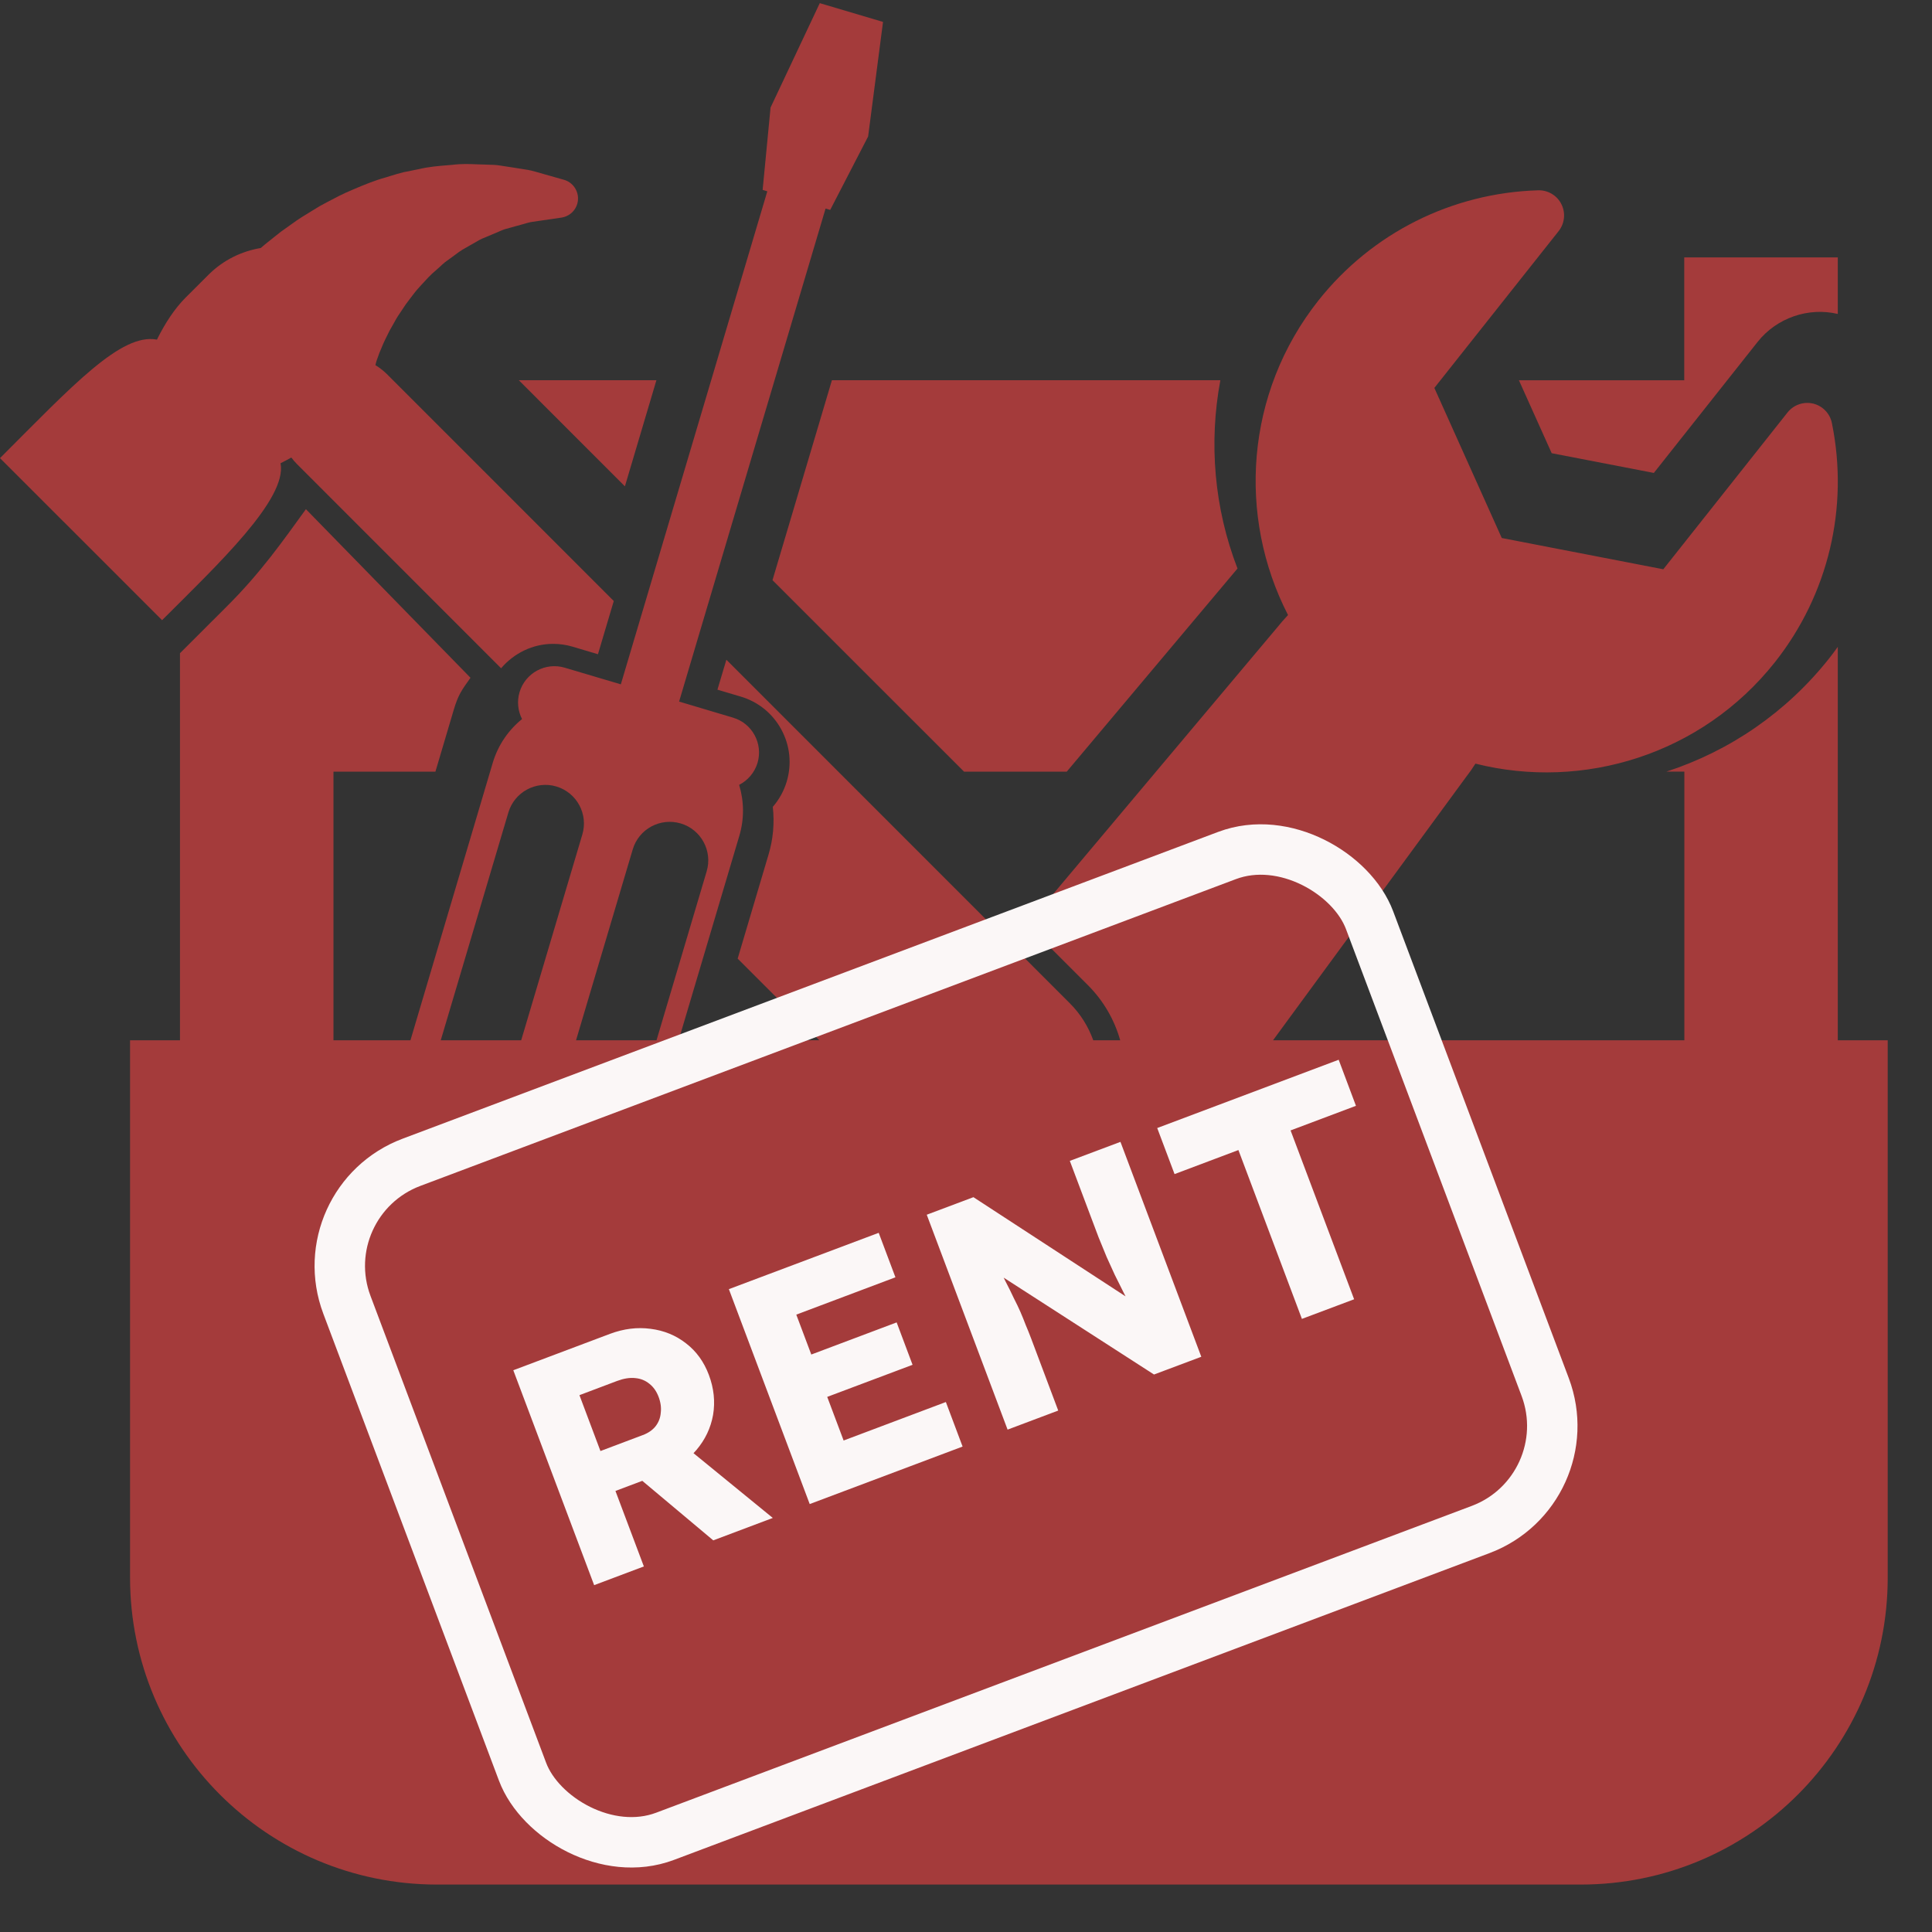 <svg width="38" height="38" viewBox="0 0 38 38" fill="none" xmlns="http://www.w3.org/2000/svg">
<rect x="0" y="0" width="38" height="38" fill="#333333" stroke="none"/>
<g clip-path="url(#clip0_26_818)">
<path d="M5.518 9.111C5.591 9.076 5.662 9.037 5.73 8.999C5.765 9.045 5.801 9.089 5.844 9.131L9.856 13.144C10.107 12.849 10.477 12.664 10.877 12.664C11.007 12.664 11.136 12.682 11.261 12.719L11.761 12.868L12.072 11.821L7.613 7.361C7.542 7.291 7.466 7.232 7.384 7.182L7.395 7.136C7.405 7.094 7.419 7.062 7.432 7.025C7.442 6.998 7.453 6.969 7.463 6.939C7.476 6.91 7.489 6.879 7.502 6.847C7.524 6.793 7.548 6.734 7.578 6.675L7.662 6.505L7.757 6.337C7.797 6.259 7.843 6.192 7.895 6.115C7.922 6.074 7.95 6.032 7.979 5.989C8.004 5.956 8.03 5.922 8.056 5.886C8.121 5.8 8.181 5.719 8.247 5.649L8.293 5.598C8.38 5.503 8.467 5.405 8.569 5.321C8.601 5.292 8.625 5.27 8.651 5.248C8.685 5.216 8.72 5.183 8.757 5.154L8.952 5.012C8.959 5.008 8.963 5.004 8.968 5C9.046 4.937 9.14 4.884 9.24 4.828C9.28 4.806 9.319 4.785 9.359 4.761C9.442 4.707 9.529 4.673 9.621 4.636C9.668 4.616 9.713 4.598 9.759 4.578C9.786 4.567 9.813 4.555 9.84 4.543C9.87 4.531 9.898 4.517 9.927 4.509L10.142 4.449C10.185 4.438 10.235 4.424 10.285 4.41C10.354 4.389 10.422 4.37 10.467 4.364L11.043 4.28C11.127 4.267 11.201 4.228 11.258 4.172C11.32 4.109 11.362 4.024 11.368 3.93C11.38 3.751 11.267 3.587 11.095 3.537L10.528 3.376C10.429 3.346 10.324 3.331 10.223 3.316C10.178 3.309 10.133 3.302 10.084 3.294L9.836 3.256C9.758 3.243 9.685 3.241 9.62 3.24C9.594 3.239 9.569 3.239 9.542 3.237C9.477 3.236 9.43 3.234 9.381 3.232C9.236 3.226 9.073 3.219 8.899 3.242L8.789 3.251C8.623 3.265 8.432 3.28 8.241 3.326L7.934 3.388C7.84 3.411 7.761 3.436 7.682 3.46L7.585 3.49C7.363 3.551 7.154 3.639 6.95 3.725L6.923 3.737C6.748 3.809 6.59 3.893 6.437 3.974L6.311 4.042C6.302 4.046 6.295 4.051 6.286 4.056C6.237 4.087 6.187 4.117 6.138 4.146C6.006 4.226 5.868 4.309 5.741 4.404L5.529 4.555C5.524 4.559 5.503 4.574 5.498 4.579L5.288 4.746C5.232 4.79 5.179 4.834 5.129 4.878C4.751 4.941 4.388 5.116 4.097 5.408L3.647 5.857C3.441 6.064 3.246 6.355 3.087 6.68C2.382 6.545 1.426 7.585 0 9.011L3.188 12.198C4.282 11.104 5.654 9.816 5.518 9.111Z" fill="#A43B3B"/>
<path d="M30.52 8.914L32.529 9.302L34.573 6.721C34.947 6.252 35.568 6.038 36.147 6.175V5.063H33.127V7.479H29.875L30.52 8.914Z" fill="#A43B3B"/>
<path d="M12.291 9.566L12.911 7.478H10.204L12.291 9.566Z" fill="#A43B3B"/>
<path d="M36.147 20.461V12.723C36.093 12.797 36.039 12.873 35.981 12.945C35.141 14.007 34.026 14.77 32.776 15.177H33.129V20.461H26.051H25.039L28.829 15.292C28.898 15.204 28.962 15.113 29.02 15.02C31.138 15.551 33.468 14.844 34.91 13.025C35.961 11.697 36.37 9.983 36.031 8.321C35.993 8.132 35.848 7.983 35.662 7.938C35.474 7.894 35.279 7.962 35.159 8.112L32.715 11.197L29.538 10.582L28.212 7.63L30.657 4.545C30.776 4.394 30.797 4.188 30.711 4.016C30.625 3.844 30.447 3.738 30.255 3.743C28.559 3.793 26.983 4.583 25.931 5.911C24.492 7.729 24.336 10.158 25.334 12.097C25.259 12.177 25.185 12.261 25.113 12.351L20.208 18.187L21.395 19.374C21.703 19.682 21.918 20.054 22.033 20.461H21.503C21.407 20.194 21.254 19.944 21.039 19.73L14.287 12.976L14.111 13.565L14.569 13.701C14.913 13.803 15.197 14.033 15.368 14.349C15.539 14.664 15.576 15.028 15.474 15.372C15.419 15.556 15.325 15.726 15.2 15.87C15.235 16.186 15.208 16.505 15.115 16.812L14.509 18.855L16.114 20.46H15.6H14.476H13.348L14.54 16.445C14.643 16.103 14.634 15.755 14.538 15.437C14.706 15.351 14.841 15.199 14.9 15.004C15.011 14.625 14.796 14.227 14.417 14.115L13.357 13.799L16.238 4.102L16.329 4.129L17.075 2.684L17.368 0.431L16.124 0.062L15.156 2.115L15 3.735L15.092 3.763L12.211 13.46L11.108 13.133C10.731 13.02 10.331 13.236 10.219 13.614C10.165 13.797 10.187 13.985 10.268 14.143C10.002 14.358 9.796 14.653 9.691 15.006L8.073 20.461H6.994H6.559V15.178H8.564L8.922 13.97C9.012 13.667 9.074 13.584 9.254 13.331L6.017 10.015C5.574 10.625 5.135 11.259 4.453 11.936L3.54 12.848V20.461H2.558V31.029C2.558 34.363 5.262 37.067 8.597 37.067H31.091C34.426 37.067 37.129 34.364 37.129 31.029V20.461H36.147ZM12.445 16.707C12.564 16.305 12.986 16.077 13.389 16.196C13.789 16.315 14.019 16.737 13.899 17.139L12.913 20.461H11.33L12.445 16.707ZM9.999 15.981C10.118 15.579 10.541 15.35 10.943 15.469C11.344 15.589 11.573 16.011 11.454 16.413L10.251 20.461H8.669L9.999 15.981Z" fill="#A43B3B"/>
<path d="M16.363 7.478L15.194 11.411L18.962 15.178H20.981L24.34 11.182C23.879 9.989 23.774 8.705 24.003 7.478H16.363V7.478Z" fill="#A43B3B"/>
<g clip-path="url(#clip1_26_818)">
<path d="M11.686 31.178L10.096 26.951L11.998 26.235C12.268 26.134 12.533 26.101 12.795 26.136C13.06 26.169 13.294 26.265 13.496 26.424C13.696 26.578 13.845 26.784 13.942 27.041C14.042 27.307 14.069 27.57 14.025 27.831C13.979 28.087 13.87 28.316 13.698 28.519C13.526 28.721 13.303 28.874 13.029 28.977L12.105 29.325L12.664 30.81L11.686 31.178ZM14.029 30.297L12.236 28.793L13.23 28.247L15.2 29.856L14.029 30.297ZM11.81 28.54L12.643 28.226C12.748 28.187 12.83 28.131 12.89 28.058C12.953 27.979 12.988 27.89 12.996 27.79C13.009 27.689 12.995 27.584 12.954 27.475C12.913 27.366 12.853 27.281 12.775 27.219C12.694 27.152 12.6 27.114 12.491 27.105C12.385 27.094 12.268 27.113 12.139 27.161L11.397 27.441L11.81 28.54ZM15.926 29.583L14.336 25.356L17.283 24.248L17.612 25.123L15.662 25.857L16.593 28.333L18.604 27.576L18.933 28.452L15.926 29.583ZM15.757 27.668L15.444 26.835L17.636 26.01L17.949 26.844L15.757 27.668ZM19.818 28.119L18.228 23.892L19.146 23.547L22.498 25.732L22.287 25.777C22.217 25.652 22.153 25.531 22.096 25.415C22.038 25.299 21.982 25.184 21.925 25.072C21.874 24.959 21.821 24.843 21.767 24.725C21.718 24.606 21.665 24.476 21.608 24.337C21.555 24.196 21.497 24.043 21.435 23.878L21.042 22.833L22.038 22.459L23.628 26.686L22.698 27.035L19.214 24.79L19.538 24.716C19.63 24.902 19.709 25.061 19.772 25.193C19.838 25.32 19.895 25.434 19.942 25.536C19.994 25.636 20.037 25.727 20.073 25.81C20.109 25.893 20.143 25.977 20.175 26.062C20.209 26.141 20.245 26.23 20.283 26.331L20.814 27.744L19.818 28.119ZM25.607 25.941L24.358 22.62L23.102 23.093L22.761 22.187L26.33 20.844L26.67 21.75L25.384 22.234L26.634 25.555L25.607 25.941Z" fill="#FBF7F7"/>
</g>
<rect x="6.057" y="23.627" width="21.49" height="14.164" rx="2.176" transform="rotate(-20.615 6.057 23.627)" stroke="#FBF7F7" stroke-width="0.992"/>
</g>
<defs>
<clipPath id="clip0_26_818">
<rect width="37.129" height="37.129" fill="white"/>
</clipPath>
<clipPath id="clip1_26_818">
<rect x="6.696" y="23.916" width="20.498" height="13.172" rx="1.68" transform="rotate(-20.615 6.696 23.916)" fill="white"/>
</clipPath>
</defs>
</svg>
